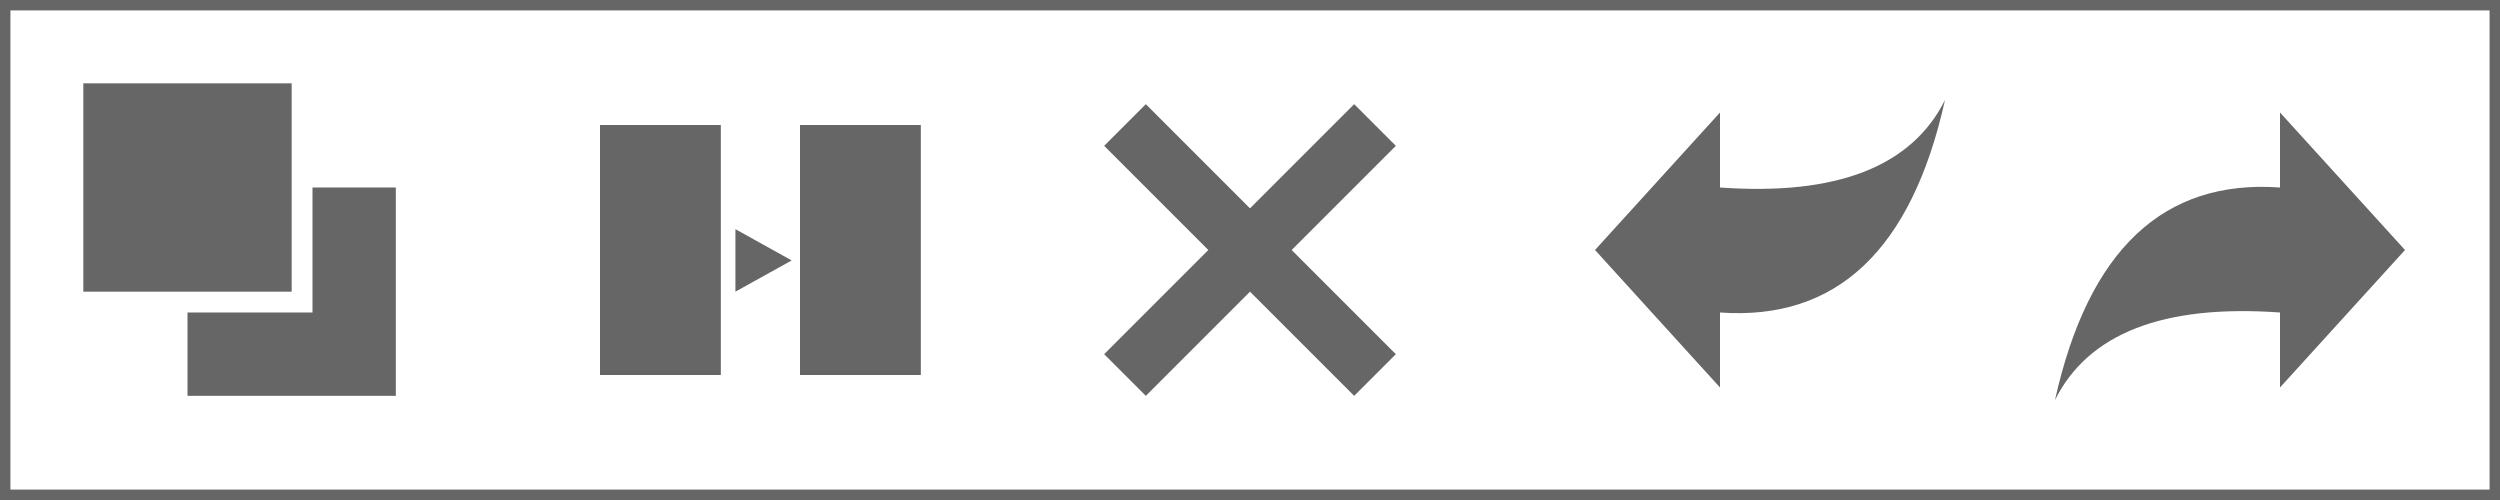 <?xml version="1.0" encoding="utf-8"?>
<!DOCTYPE svg PUBLIC "-//W3C//DTD SVG 1.1//EN" "http://www.w3.org/Graphics/SVG/1.1/DTD/svg11.dtd">
<svg xmlns="http://www.w3.org/2000/svg" version="1.1" x="0" y="0" width="120" height="24" viewBox="0 0 120 24">
  <path stroke="#666" fill="none" d="M 0,0 L 120,0 L 120,24 L 0,24 z"/>

  <!-- ungroup -->
  <g>
    <svg x="0" y="0" width="24" height="24" viewBox="0 0 24 24">
      <path fill="#666" d="M 4,4 L 14,4 L 14,14 L 4,14 z M 15,9 L 19,9 L 19,19 L 9,19 L 9,15 L 15,15 z"/>
    </svg>
  </g>

  <!-- copy group -->
  <g>
    <svg x="24" y="0" width="24" height="24" viewBox="0 0 24 24">
      <path fill="#666" d="M 4.8,6 L 10.6,6 L 10.6,18 L 4.8,18 z M 11.3,11 L 14,12.5 L 11.3,14 z M 14.4,6 L 20.2,6 L 20.2,18 L 14.4,18 z"/>
    </svg>
  </g>

  <!-- delete -->
  <g>
    <svg x="48" y="0" width="24" height="24" viewBox="0 0 24 24">
      <path fill="#666" d="M 7,5 l -2,2 l 5,5 l -5,5 l 2,2 l 5,-5 l 5,5 l 2,-2 l -5,-5 l 5,-5 l -2,-2 l -5,5 z"/>
    </svg>
  </g>

  <!-- undo -->
  <g>
	<svg x="72" y="0" width="24" height="24" viewBox="0 0 24 24">
      <path fill="#666" d="M 10.56,5.4 L 4.56,12.0 L 10.56,18.6 L 10.56,15.0 Q 18.96,15.6 21.36,4.8 Q 18.96,9.6 10.56,9.0 z"/>
    </svg>
  </g>

  <!-- redo -->
  <g>
    <svg x="96" y="0" width="24" height="24" viewBox="0 0 24 24">
      <path fill="#666" d="M 13.44,18.6 L 19.44,12.0 L 13.44,5.4 L 13.44,9.0 Q 5.04,8.4 2.64,19.2 Q 5.04,14.4 13.44,15.0 z"/>
    </svg>
  </g>
</svg>
